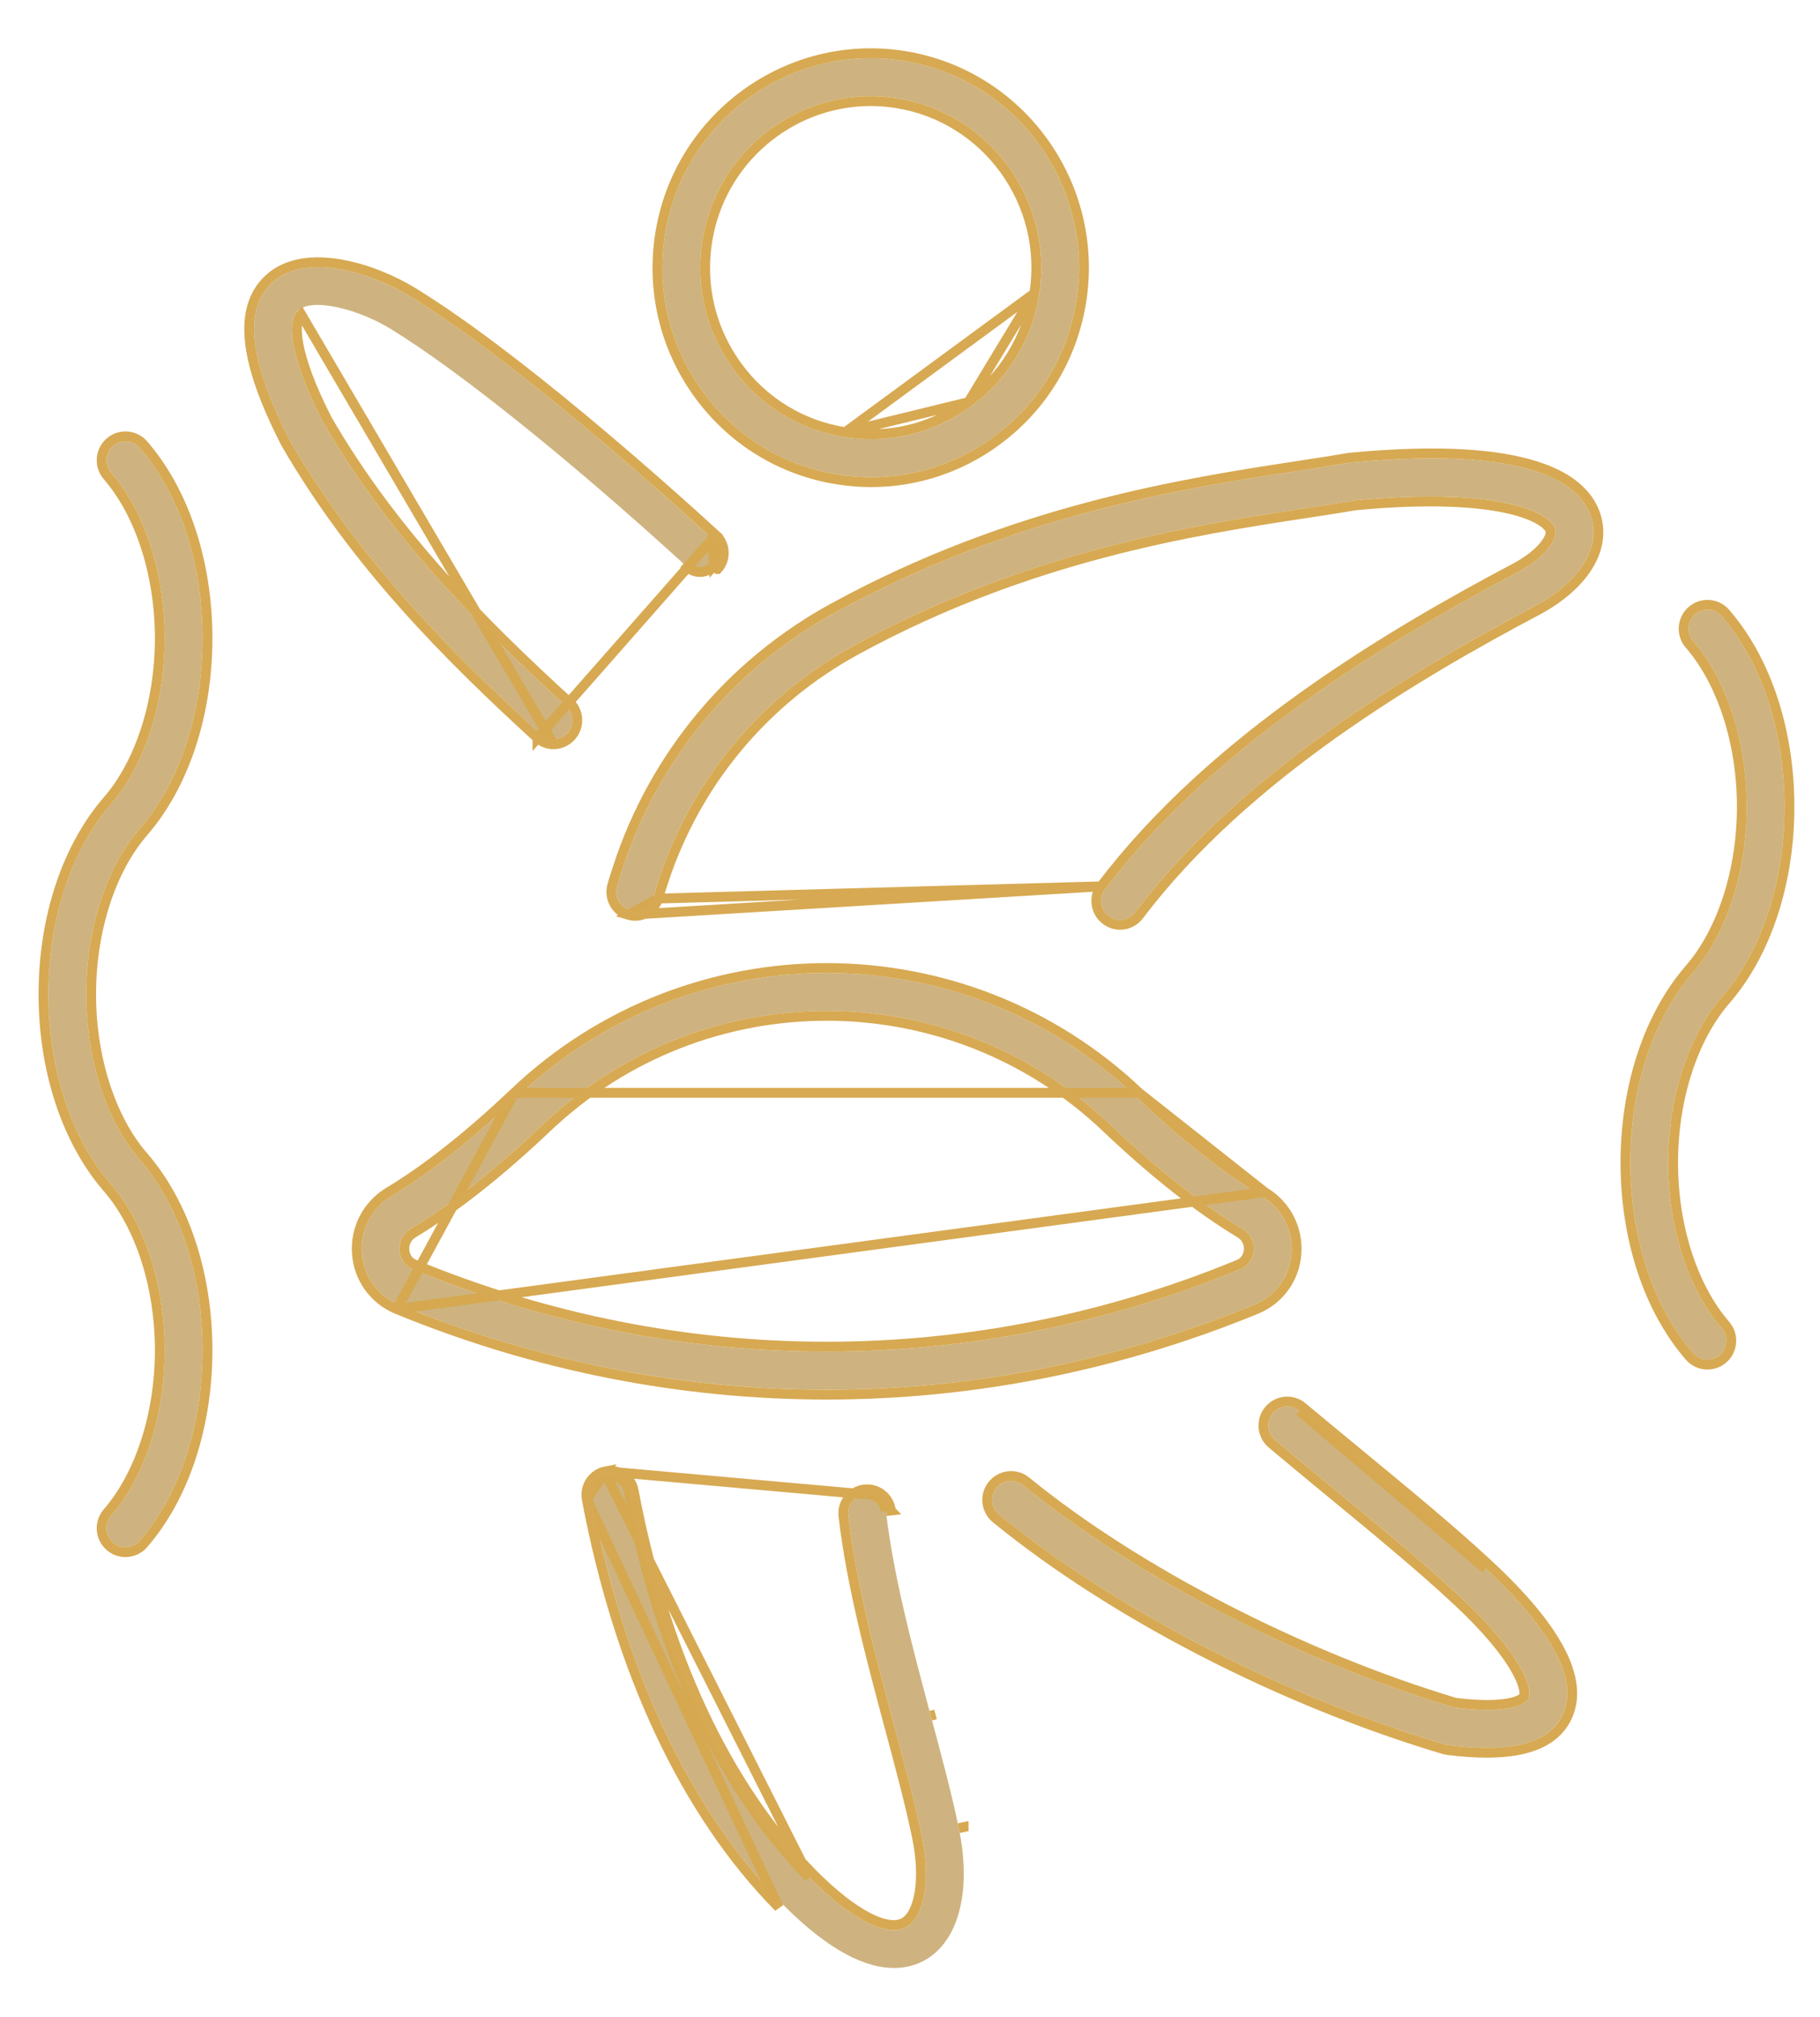 <svg width="37" height="41" viewBox="0 0 37 41" fill="none" xmlns="http://www.w3.org/2000/svg">
<path d="M17.71 9.7C17.491 9.7 17.271 9.683 17.049 9.648C15.932 9.473 14.949 8.871 14.282 7.953C13.614 7.034 13.344 5.909 13.517 4.785C13.876 2.465 16.044 0.873 18.353 1.232C20.66 1.594 22.245 3.775 21.886 6.096C21.711 7.22 21.113 8.209 20.2 8.88C19.467 9.418 18.602 9.7 17.71 9.7ZM17.699 1.955C16.021 1.955 14.543 3.187 14.277 4.904C14.134 5.823 14.357 6.744 14.903 7.496C15.449 8.247 16.254 8.74 17.168 8.883C18.083 9.028 18.999 8.803 19.747 8.255C20.494 7.705 20.985 6.897 21.127 5.977C21.422 4.078 20.124 2.293 18.235 1.997C18.055 1.969 17.876 1.955 17.699 1.955Z" fill="#CEB380"/>
<path d="M17.184 8.785L17.184 8.785C18.072 8.925 18.961 8.707 19.688 8.174L17.184 8.785ZM17.184 8.785C16.295 8.645 15.514 8.167 14.984 7.437C14.454 6.707 14.237 5.813 14.376 4.919C14.634 3.251 16.07 2.055 17.699 2.055C17.871 2.055 18.044 2.068 18.22 2.096L18.22 2.096C20.054 2.383 21.314 4.117 21.028 5.962L21.028 5.962M17.184 8.785L21.028 5.962M21.028 5.962C20.89 6.855 20.414 7.64 19.688 8.174L21.028 5.962ZM17.034 9.747L17.034 9.747C17.261 9.783 17.486 9.8 17.71 9.8C18.623 9.8 19.509 9.511 20.259 8.96C21.194 8.274 21.806 7.261 21.985 6.111L21.985 6.111C22.352 3.736 20.731 1.504 18.368 1.134L18.368 1.134C16.005 0.766 13.785 2.396 13.418 4.77L13.418 4.77C13.241 5.92 13.518 7.071 14.201 8.011C14.884 8.951 15.89 9.567 17.034 9.747Z" stroke="#D6A74F" stroke-opacity="0.98" stroke-width="0.2"/>
<path d="M30.231 35.525C29.994 35.525 29.729 35.507 29.437 35.47C29.416 35.467 29.396 35.462 29.376 35.456C26.078 34.471 22.69 32.725 20.312 30.787C20.148 30.652 20.122 30.409 20.256 30.244C20.389 30.078 20.632 30.052 20.797 30.186C23.058 32.031 26.415 33.761 29.564 34.707C30.557 34.831 30.997 34.685 31.073 34.521C31.16 34.334 30.979 33.661 29.677 32.448C28.965 31.785 28.063 31.039 27.107 30.252C26.718 29.931 26.32 29.604 25.924 29.27C25.76 29.134 25.738 28.89 25.874 28.726C26.01 28.561 26.253 28.54 26.415 28.676C26.81 29.008 27.207 29.334 27.595 29.654C28.56 30.45 29.471 31.201 30.2 31.881C31.566 33.154 32.094 34.151 31.77 34.849C31.559 35.301 31.053 35.525 30.231 35.525Z" fill="#CEB380"/>
<path d="M20.86 30.109C20.652 29.939 20.346 29.972 20.178 30.181C20.009 30.39 20.042 30.695 20.249 30.864L20.249 30.864C22.639 32.812 26.038 34.563 29.347 35.552C29.37 35.559 29.395 35.565 29.424 35.569C29.719 35.606 29.988 35.625 30.231 35.625C31.065 35.625 31.625 35.398 31.861 34.892L31.861 34.892C32.041 34.503 31.977 34.044 31.707 33.534C31.437 33.024 30.955 32.447 30.268 31.808C29.537 31.126 28.623 30.372 27.658 29.577L27.595 29.654M20.86 30.109C20.86 30.109 20.86 30.109 20.86 30.109L20.797 30.186L20.86 30.109C20.86 30.109 20.86 30.109 20.86 30.109ZM20.86 30.109C23.108 31.943 26.449 33.666 29.585 34.609C30.071 34.669 30.416 34.662 30.646 34.623C30.761 34.604 30.844 34.577 30.899 34.548C30.956 34.519 30.976 34.492 30.982 34.48L30.982 34.479C30.99 34.462 31 34.411 30.977 34.312C30.955 34.216 30.904 34.085 30.809 33.919C30.619 33.588 30.255 33.124 29.609 32.521L29.608 32.521C28.899 31.86 28 31.117 27.043 30.329L27.043 30.329C27.006 30.299 26.969 30.268 26.931 30.237C26.578 29.946 26.218 29.648 25.859 29.347C25.654 29.175 25.626 28.869 25.797 28.662C25.969 28.455 26.275 28.428 26.479 28.6L26.479 28.6C26.762 28.838 27.047 29.072 27.328 29.304C27.439 29.396 27.549 29.486 27.659 29.577L27.595 29.654M27.595 29.654C27.485 29.564 27.375 29.473 27.265 29.382C26.983 29.149 26.698 28.915 26.415 28.676L30.2 31.881C29.471 31.201 28.56 30.45 27.595 29.654Z" stroke="#D6A74F" stroke-opacity="0.98" stroke-width="0.2"/>
<path d="M18.175 40C17.636 40 16.892 39.698 15.902 38.695C14.025 36.792 12.686 33.942 12.028 30.454C11.988 30.245 12.125 30.042 12.333 30.002C12.543 29.962 12.743 30.1 12.783 30.31C13.412 33.646 14.679 36.358 16.447 38.152C17.287 39.002 18.025 39.384 18.422 39.168C18.795 38.967 18.925 38.204 18.739 37.314C18.599 36.638 18.395 35.878 18.18 35.072C17.817 33.719 17.406 32.187 17.246 30.802C17.222 30.59 17.373 30.398 17.584 30.373C17.795 30.349 17.986 30.501 18.01 30.713C18.165 32.041 18.55 33.48 18.922 34.872C19.142 35.689 19.348 36.46 19.492 37.157C19.759 38.437 19.489 39.469 18.787 39.85C18.625 39.936 18.422 40 18.175 40Z" fill="#CEB380"/>
<path d="M12.315 29.904L12.315 29.904C12.579 29.854 12.831 30.027 12.881 30.292M12.315 29.904L17.584 30.373M12.315 29.904C12.052 29.954 11.88 30.21 11.929 30.472L12.315 29.904ZM12.881 30.292L12.783 30.31M12.881 30.292L12.783 30.31M12.881 30.292C13.507 33.615 14.768 36.306 16.518 38.082C16.934 38.503 17.32 38.803 17.646 38.971C17.978 39.142 18.222 39.163 18.375 39.08L18.375 39.08C18.52 39.002 18.637 38.8 18.692 38.482C18.745 38.17 18.732 37.77 18.641 37.334L18.641 37.334C18.506 36.679 18.309 35.943 18.099 35.158L18.083 35.098L18.083 35.098L18.081 35.091C17.719 33.741 17.307 32.205 17.147 30.813C17.116 30.547 17.306 30.305 17.573 30.274M12.783 30.31C13.412 33.646 14.679 36.358 16.447 38.152L12.333 30.002C12.543 29.962 12.743 30.1 12.783 30.31ZM17.573 30.274L17.584 30.373M17.573 30.274C17.573 30.274 17.573 30.274 17.573 30.274L17.584 30.373M17.573 30.274C17.838 30.243 18.08 30.435 18.109 30.701M17.584 30.373C17.795 30.349 17.986 30.501 18.01 30.713M18.109 30.701C18.109 30.701 18.109 30.701 18.109 30.701L18.01 30.713M18.109 30.701C18.109 30.701 18.109 30.701 18.11 30.702L18.01 30.713M18.109 30.701L18.01 30.713M15.831 38.766L15.831 38.766L11.929 30.473C12.59 33.974 13.937 36.844 15.831 38.766ZM19.019 34.846L18.922 34.872L19.019 34.846C19.019 34.846 19.019 34.846 19.019 34.846ZM19.492 37.157L19.59 37.137C19.59 37.136 19.59 37.136 19.59 37.136L19.492 37.157Z" stroke="#D6A74F" stroke-opacity="0.98" stroke-width="0.2"/>
<path d="M22.772 18.697C22.69 18.697 22.609 18.671 22.539 18.618C22.37 18.489 22.338 18.246 22.466 18.076C24.729 15.08 28.345 12.958 30.867 11.624C31.436 11.315 31.675 10.951 31.615 10.752C31.517 10.429 30.544 9.892 27.558 10.169C27.252 10.223 26.909 10.275 26.535 10.332C24.287 10.676 20.889 11.194 17.359 13.123C15.466 14.155 14.056 15.851 13.388 17.895C13.351 18.006 13.315 18.121 13.282 18.236C13.222 18.442 13.008 18.558 12.805 18.499C12.601 18.438 12.484 18.224 12.544 18.019C12.58 17.895 12.619 17.77 12.659 17.651C13.388 15.42 14.928 13.57 16.993 12.442C20.64 10.449 24.119 9.917 26.42 9.565C26.795 9.508 27.138 9.457 27.442 9.403C27.452 9.402 27.462 9.4 27.472 9.4C31.121 9.059 32.14 9.824 32.352 10.526C32.538 11.145 32.108 11.826 31.23 12.303C28.768 13.607 25.25 15.668 23.079 18.541C23.002 18.644 22.888 18.697 22.772 18.697Z" fill="#CEB380"/>
<path d="M22.386 18.015L22.387 18.015C24.664 15.001 28.297 12.871 30.82 11.536C31.096 11.386 31.286 11.226 31.398 11.084C31.516 10.937 31.534 10.832 31.519 10.781C31.505 10.735 31.45 10.657 31.308 10.572C31.169 10.488 30.956 10.402 30.648 10.334C30.034 10.197 29.056 10.131 27.571 10.269C27.275 10.32 26.945 10.37 26.587 10.425L26.55 10.431L26.55 10.431L26.545 10.431C24.298 10.775 20.918 11.293 17.407 13.211L17.407 13.211C15.537 14.231 14.144 15.906 13.483 17.926L13.483 17.926C13.446 18.037 13.411 18.15 13.378 18.264L22.386 18.015ZM22.386 18.015C22.225 18.229 22.265 18.535 22.479 18.697C22.566 18.764 22.669 18.797 22.772 18.797C22.919 18.797 23.063 18.729 23.159 18.601C25.316 15.747 28.815 13.695 31.277 12.392L31.278 12.391C32.168 11.907 32.656 11.187 32.447 10.497C32.33 10.107 31.991 9.72 31.231 9.477C30.476 9.234 29.294 9.129 27.466 9.3C27.456 9.3 27.447 9.301 27.442 9.302C27.437 9.303 27.435 9.303 27.434 9.303C27.432 9.304 27.432 9.304 27.43 9.304L27.43 9.304L27.425 9.305C27.125 9.357 26.787 9.409 26.415 9.465L26.405 9.467L26.405 9.467C24.103 9.818 20.609 10.352 16.945 12.354M22.386 18.015L12.777 18.595M12.777 18.595L12.777 18.595C12.519 18.518 12.373 18.249 12.448 17.991L12.448 17.991C12.484 17.866 12.524 17.739 12.564 17.62C13.301 15.365 14.858 13.494 16.945 12.354M12.777 18.595C13.033 18.67 13.303 18.523 13.378 18.264L12.777 18.595ZM16.945 12.354L16.993 12.442L16.945 12.354Z" stroke="#D6A74F" stroke-opacity="0.98" stroke-width="0.2"/>
<path d="M11.253 15.027C11.16 15.027 11.068 14.993 10.994 14.927C9.181 13.268 7.307 11.396 5.893 8.953C5.062 7.335 4.947 6.291 5.53 5.748C6.221 5.103 7.598 5.565 8.354 6.033C10.422 7.304 13.332 9.897 14.487 10.953C14.645 11.097 14.656 11.342 14.513 11.499C14.371 11.657 14.127 11.668 13.97 11.525C11.598 9.357 9.348 7.55 7.952 6.691C7.297 6.286 6.347 6.04 6.053 6.314C5.841 6.512 5.865 7.21 6.566 8.58C7.918 10.916 9.743 12.736 11.51 14.353C11.668 14.497 11.679 14.742 11.536 14.899C11.461 14.983 11.357 15.027 11.253 15.027Z" fill="#CEB380"/>
<path d="M10.927 15.001L10.927 15C9.111 13.34 7.228 11.46 5.806 9.003L5.804 8.998L5.804 8.998C5.387 8.185 5.144 7.507 5.082 6.959C5.02 6.407 5.14 5.975 5.462 5.675C5.842 5.32 6.399 5.279 6.935 5.375C7.475 5.47 8.02 5.708 8.406 5.948C10.484 7.225 13.401 9.824 14.555 10.879L10.927 15.001ZM10.927 15.001C11.02 15.084 11.136 15.127 11.253 15.127M10.927 15.001L11.253 15.127M14.513 11.499C14.371 11.657 14.127 11.668 13.97 11.525L14.555 10.879C14.753 11.06 14.767 11.368 14.588 11.566C14.588 11.566 14.587 11.566 14.587 11.566L14.513 11.499ZM14.513 11.499C14.656 11.342 14.645 11.097 14.487 10.953L14.513 11.499ZM11.253 15.127C11.384 15.127 11.516 15.072 11.611 14.966C11.79 14.768 11.776 14.46 11.578 14.28C9.812 12.664 7.998 10.853 6.654 8.532C6.306 7.853 6.13 7.346 6.065 6.989C6.033 6.811 6.029 6.674 6.044 6.573C6.059 6.472 6.09 6.416 6.121 6.387L11.253 15.127Z" stroke="#D6A74F" stroke-opacity="0.98" stroke-width="0.2"/>
<path d="M16.805 28.245C13.858 28.245 10.911 27.669 8.107 26.515C7.679 26.338 7.391 25.939 7.356 25.475C7.32 25.002 7.55 24.558 7.955 24.314C8.739 23.843 9.603 23.159 10.525 22.284C14.046 18.939 19.565 18.939 23.088 22.284C24.01 23.159 24.874 23.843 25.657 24.314C26.062 24.558 26.291 25.004 26.256 25.475C26.222 25.941 25.933 26.339 25.505 26.515C22.698 27.668 19.75 28.245 16.805 28.245ZM8.349 24.976C8.193 25.07 8.107 25.235 8.121 25.416C8.127 25.499 8.167 25.704 8.397 25.798C13.818 28.029 19.789 28.029 25.21 25.798C25.441 25.704 25.48 25.499 25.487 25.416C25.5 25.234 25.415 25.07 25.26 24.976C24.429 24.476 23.52 23.76 22.558 22.845C19.332 19.781 14.277 19.781 11.051 22.845C10.088 23.758 9.179 24.475 8.349 24.976Z" fill="#CEB380"/>
<path d="M8.069 26.608L8.069 26.608C7.606 26.416 7.294 25.985 7.256 25.483M8.069 26.608L10.456 22.212C9.537 23.084 8.679 23.762 7.904 24.229L7.904 24.229C7.467 24.492 7.218 24.972 7.256 25.483M8.069 26.608C10.885 27.766 13.845 28.346 16.805 28.346C19.764 28.346 22.724 27.765 25.543 26.608C26.007 26.417 26.319 25.986 26.356 25.483L26.356 25.483C26.394 24.974 26.146 24.492 25.709 24.229L25.709 24.229M8.069 26.608L25.709 24.229M7.256 25.483C7.256 25.483 7.256 25.483 7.256 25.483L7.356 25.475L7.256 25.483C7.256 25.483 7.256 25.483 7.256 25.483ZM25.709 24.229C24.933 23.762 24.075 23.084 23.157 22.212M25.709 24.229L23.157 22.212M23.157 22.212C19.595 18.83 14.016 18.83 10.456 22.212L23.157 22.212ZM8.4 25.062L8.4 25.062C9.239 24.556 10.153 23.834 11.12 22.917L11.12 22.917C14.307 19.89 19.302 19.89 22.489 22.917C23.454 23.835 24.37 24.557 25.208 25.062C25.331 25.137 25.398 25.264 25.387 25.408C25.382 25.477 25.35 25.633 25.173 25.706L25.172 25.706C19.775 27.926 13.831 27.926 8.435 25.706L8.435 25.706C8.257 25.633 8.226 25.477 8.221 25.408L8.221 25.408C8.21 25.265 8.277 25.137 8.4 25.062Z" stroke="#D6A74F" stroke-opacity="0.98" stroke-width="0.2"/>
<path d="M2.551 31.448C2.462 31.448 2.371 31.417 2.298 31.352C2.139 31.213 2.121 30.968 2.261 30.807C2.942 30.022 3.349 28.764 3.349 27.443C3.349 26.123 2.942 24.865 2.261 24.08C1.449 23.144 0.984 21.733 0.984 20.208C0.984 18.683 1.449 17.272 2.261 16.336C2.942 15.552 3.349 14.294 3.349 12.973C3.349 11.652 2.942 10.395 2.261 9.61C2.121 9.449 2.137 9.205 2.298 9.064C2.458 8.924 2.701 8.94 2.841 9.101C3.653 10.037 4.118 11.448 4.118 12.973C4.118 14.498 3.653 15.909 2.841 16.845C2.16 17.63 1.753 18.887 1.753 20.208C1.753 21.529 2.16 22.787 2.841 23.572C3.653 24.507 4.118 25.918 4.118 27.443C4.118 28.968 3.653 30.38 2.841 31.315C2.764 31.403 2.657 31.448 2.551 31.448Z" fill="#CEB380"/>
<path d="M2.232 8.989L2.232 8.989C2.03 9.166 2.01 9.473 2.186 9.676C2.847 10.438 3.249 11.67 3.249 12.973C3.249 14.277 2.847 15.509 2.186 16.271C1.355 17.229 0.884 18.665 0.884 20.208C0.884 21.752 1.355 23.188 2.186 24.146C2.847 24.908 3.249 26.14 3.249 27.443C3.249 28.747 2.847 29.979 2.186 30.741C2.01 30.944 2.031 31.251 2.232 31.427C2.324 31.509 2.439 31.548 2.551 31.548C2.685 31.548 2.82 31.491 2.916 31.381L2.916 31.381C3.747 30.423 4.218 28.987 4.218 27.443C4.218 25.9 3.747 24.464 2.916 23.506C2.255 22.744 1.853 21.512 1.853 20.208C1.853 18.905 2.255 17.673 2.916 16.911C3.747 15.953 4.218 14.517 4.218 12.973C4.218 11.43 3.747 9.994 2.916 9.036L2.916 9.036C2.74 8.833 2.434 8.813 2.232 8.989Z" stroke="#D6A74F" stroke-opacity="0.98" stroke-width="0.2"/>
<path d="M34.712 27.637C34.605 27.637 34.498 27.592 34.422 27.504C33.611 26.568 33.145 25.157 33.145 23.632C33.145 22.107 33.611 20.696 34.422 19.76C35.103 18.975 35.511 17.718 35.511 16.397C35.511 15.076 35.103 13.819 34.422 13.034C34.283 12.873 34.3 12.629 34.46 12.488C34.619 12.348 34.862 12.364 35.002 12.525C35.814 13.461 36.279 14.872 36.279 16.397C36.279 17.922 35.814 19.333 35.002 20.269C34.321 21.054 33.914 22.311 33.914 23.632C33.914 24.953 34.321 26.21 35.002 26.995C35.142 27.156 35.126 27.4 34.965 27.541C34.892 27.604 34.801 27.637 34.712 27.637Z" fill="#CEB380"/>
<path d="M34.394 12.413L34.394 12.413C34.193 12.59 34.171 12.896 34.347 13.099C35.008 13.861 35.411 15.094 35.411 16.397C35.411 17.7 35.008 18.933 34.347 19.695C33.516 20.653 33.045 22.089 33.045 23.632C33.045 25.175 33.516 26.611 34.347 27.569C34.442 27.68 34.577 27.736 34.712 27.736C34.825 27.736 34.939 27.696 35.03 27.617L35.031 27.616C35.233 27.439 35.253 27.132 35.077 26.93C34.416 26.168 34.014 24.936 34.014 23.632C34.014 22.329 34.416 21.097 35.077 20.334C35.909 19.377 36.379 17.94 36.379 16.397C36.379 14.854 35.909 13.418 35.077 12.46L35.077 12.46C34.901 12.257 34.595 12.236 34.394 12.413L34.394 12.413Z" stroke="#D6A74F" stroke-opacity="0.98" stroke-width="0.2"/>
</svg>
